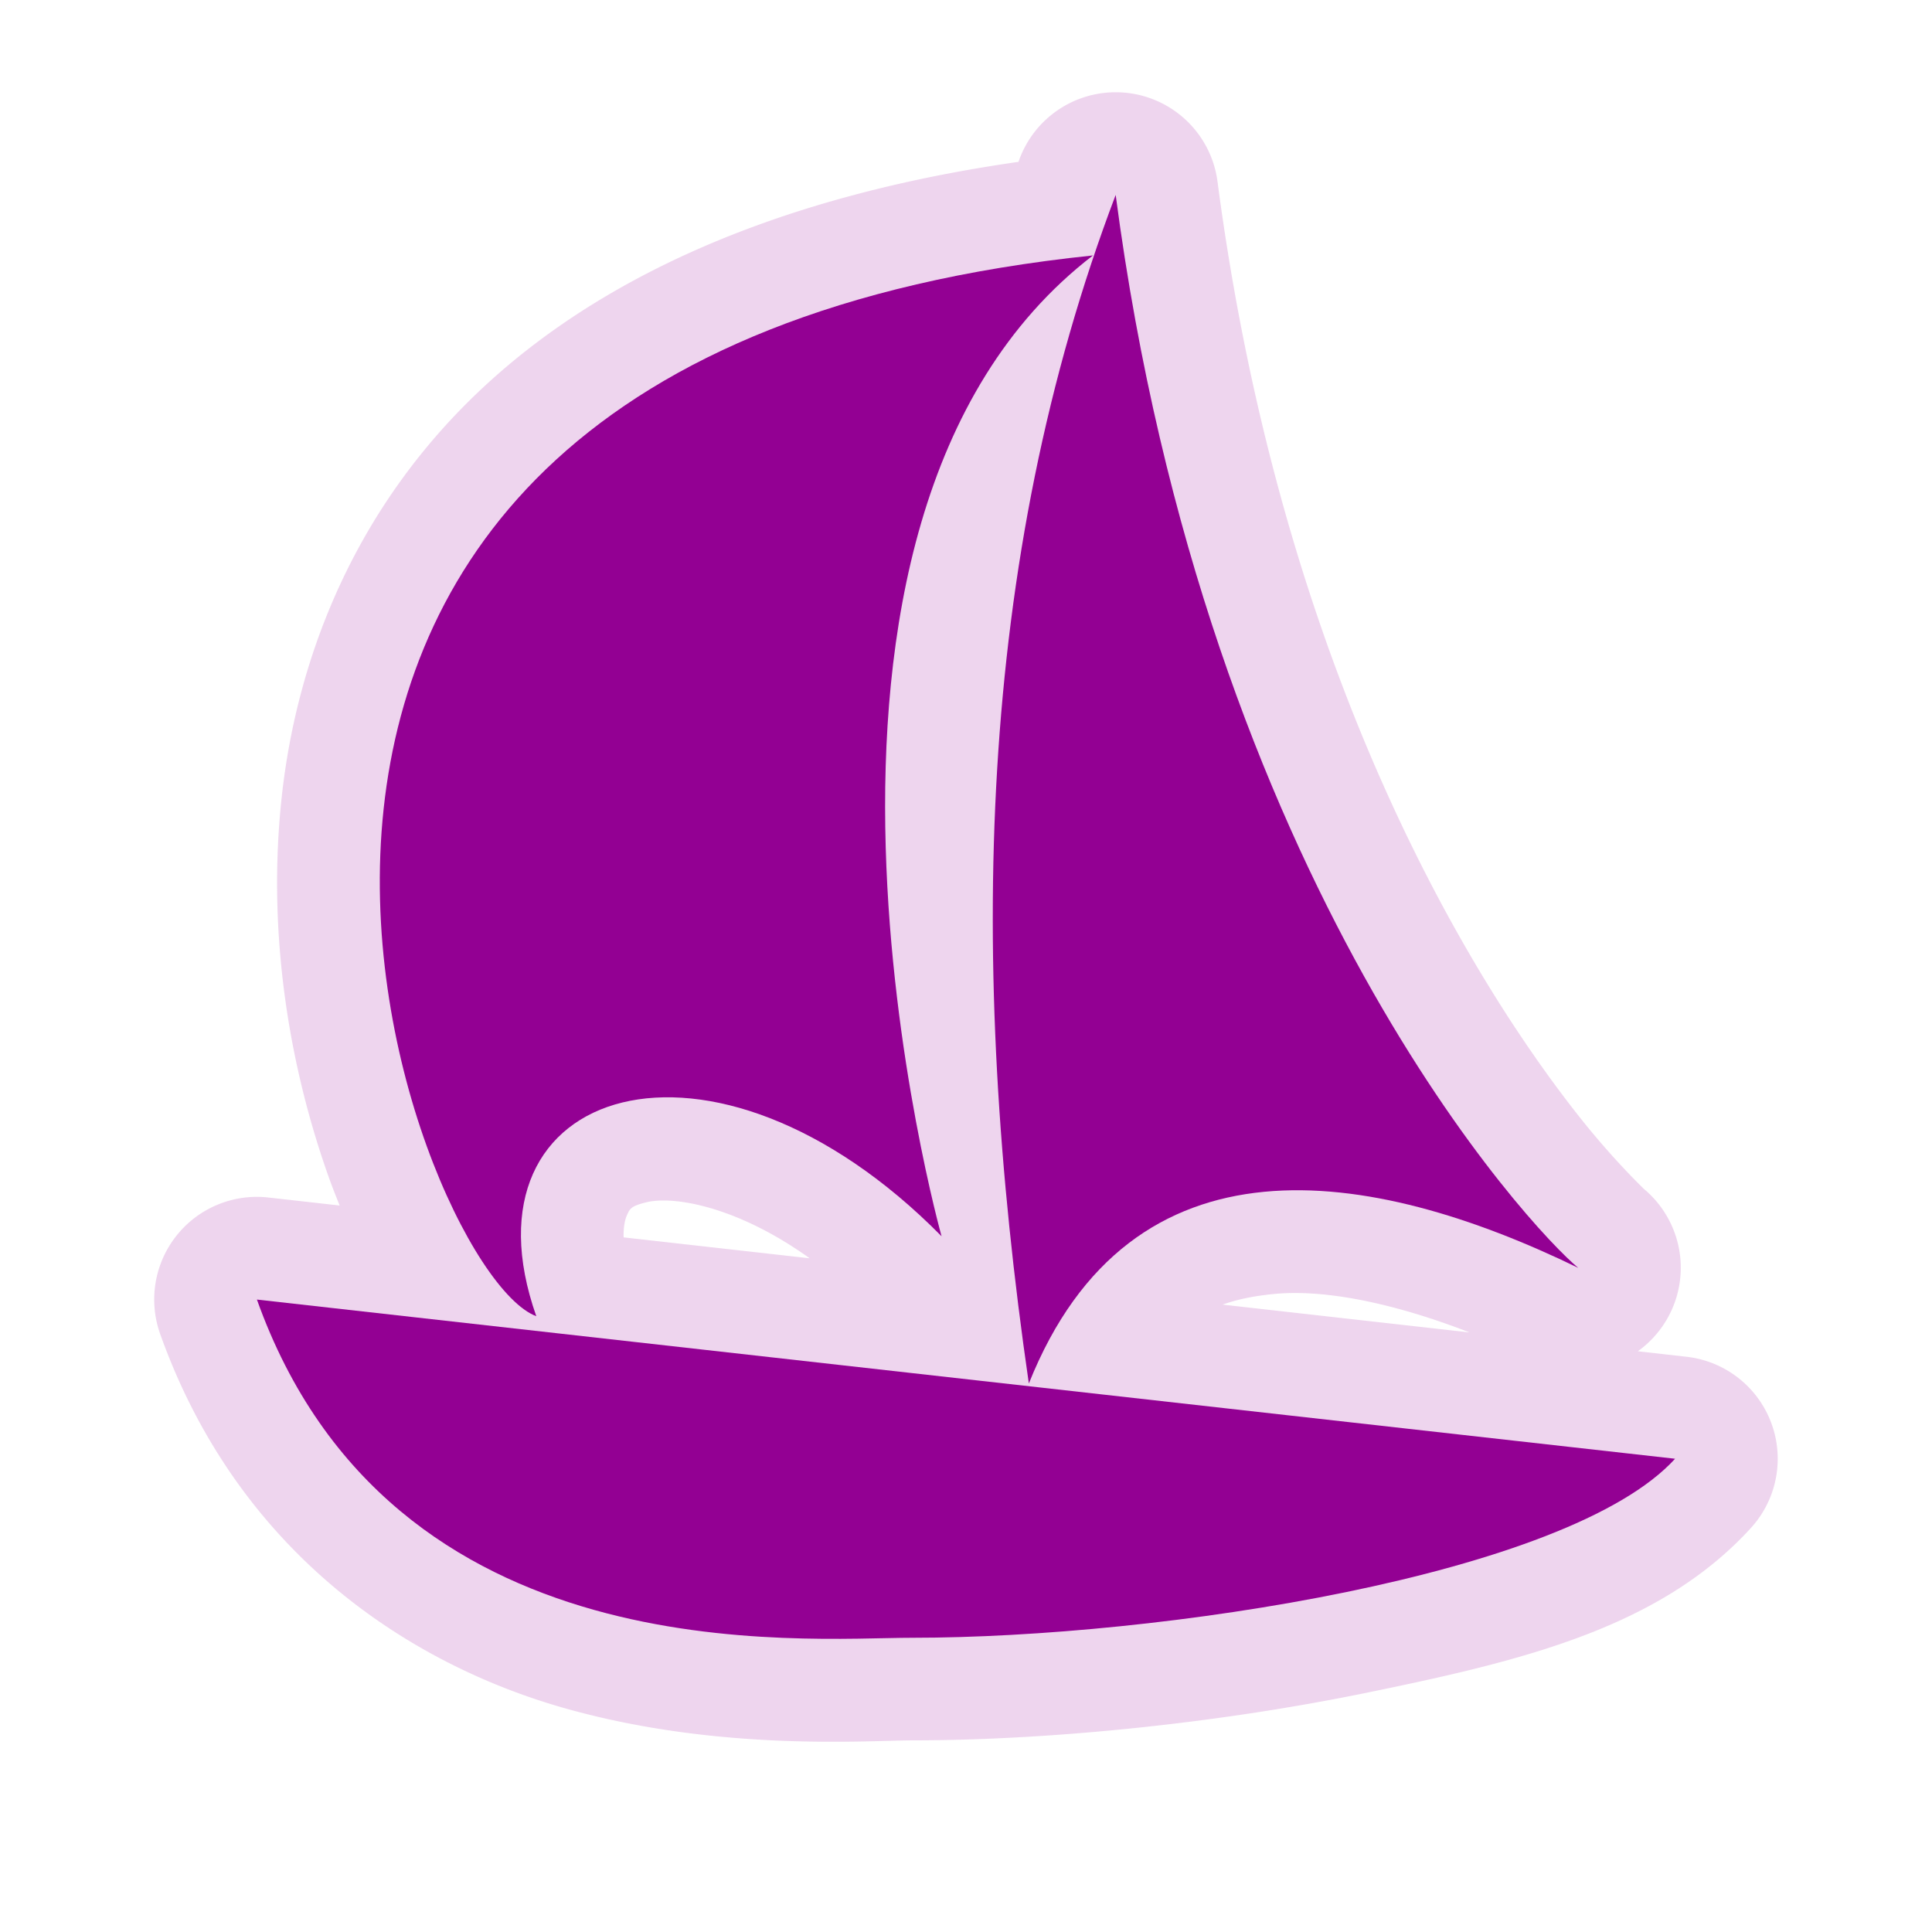 <?xml version="1.0" encoding="UTF-8" standalone="no"?>
<svg
   xmlns:dc="http://purl.org/dc/elements/1.1/"
   xmlns:cc="http://creativecommons.org/ns#"
   xmlns:rdf="http://www.w3.org/1999/02/22-rdf-syntax-ns#"
   xmlns:svg="http://www.w3.org/2000/svg"
   xmlns="http://www.w3.org/2000/svg"
   xmlns:sodipodi="http://sodipodi.sourceforge.net/DTD/sodipodi-0.dtd"
   xmlns:inkscape="http://www.inkscape.org/namespaces/inkscape"
   width="580"
   height="580"
   id="svg2"
   version="1.1"
   inkscape:version="0.48.4 r9939"
   sodipodi:docname="harbour_marina.svg">
  <defs
     id="defs13">
    <inkscape:path-effect
       effect="gears"
       id="path-effect3774"
       is_visible="true"
       teeth="6"
       phi="-1.2" />
    <inkscape:path-effect
       effect="bend_path"
       id="path-effect3772"
       is_visible="false"
       bendpath="m 95.79,316.512 c 144.429,-206.425 223.313,-11.743 339.548,0"
       prop_scale="1.19"
       scale_y_rel="false"
       vertical="false"
       bendpath-nodetypes="cc" />
  </defs>
  <sodipodi:namedview
     pagecolor="#ffffff"
     bordercolor="#666666"
     borderopacity="1"
     objecttolerance="10"
     gridtolerance="10"
     guidetolerance="10"
     inkscape:pageopacity="0"
     inkscape:pageshadow="2"
     inkscape:window-width="1920"
     inkscape:window-height="1004"
     id="namedview11"
     showgrid="false"
     inkscape:zoom="0.5754386"
     inkscape:cx="418.362"
     inkscape:cy="343.29467"
     inkscape:window-x="1680"
     inkscape:window-y="0"
     inkscape:window-maximized="1"
     inkscape:current-layer="svg2" />
  <path
     sodipodi:type="inkscape:offset"
     inkscape:radius="30.818489"
     inkscape:original="M 334.9375 58.5 C 293.16829 168.53348 290.52825 289.1252 308.875 415.34375 C 339.56225 338.54724 411.38885 350.25868 473.8125 380.625 C 460.07552 369.33237 362.20707 265.56078 334.9375 58.5 z M 328.125 76.6875 C 20.482713 108.67717 123.64111 381.26408 161 395.125 C 136.59886 325.88681 213.75113 301.27288 282.65625 371.125 C 282.65625 371.125 222.80041 157.65529 328.125 76.6875 z M 77.125 390.125 C 117.46471 503.09913 240.73411 491.65625 273.9375 491.65625 C 347.59745 491.65625 470.82526 473.10432 502.875 437.9375 L 77.125 390.125 z "
     style="opacity:0.288;fill:#c26cc2;fill-opacity:1"
     id="path3812"
     d="M 336.156,27.719 A 30.822,30.822 0 0 0 306.125,47.562 c -0.13,0.343 -0.246,0.688 -0.375,1.031 -71.476,10.227 -123.787,33.85 -159.594,66.688 -38.976,35.744 -56.962,81.295 -61.594,124.094 -4.632,42.798 3.011,83.24 14.531,115.125 0.924,2.558 1.903,4.96 2.875,7.406 L 80.562,359.5 a 30.822,30.822 0 0 0 -32.469,41 c 23.624,66.16 75.387,99.357 121.75,112.406 46.363,13.049 91.032,9.562 104.094,9.562 39.417,0 89.864,-4.756 136.281,-14.281 46.418,-9.526 87.984,-19.377 115.438,-49.5 a 30.822,30.822 0 0 0 -19.344,-51.375 l -14.625,-1.656 a 30.822,30.822 0 0 0 1.688,-48.844 c 0.585,0.481 -8.539,-8.034 -19.062,-21.312 C 463.789,322.222 450.318,303.084 436.375,278 408.488,227.832 378.599,153.928 365.5,54.469 a 30.822,30.822 0 0 0 -29.344,-26.75 z M 198.562,360.406 c 9.26,-0.203 25.835,3.935 44.5,17.344 l -55.844,-6.281 c -0.097,-3.402 0.498,-5.537 0.969,-6.594 0.917,-2.058 1.211,-2.805 5.969,-3.969 1.189,-0.291 2.676,-0.462 4.406,-0.5 z m 191.844,27.781 c 14.498,0.302 32.332,4.659 50.75,11.812 l -74.125,-8.344 c 4.654,-1.665 9.718,-2.635 15.406,-3.188 2.52,-0.245 5.182,-0.339 7.969,-0.281 z" />
  <path
     inkscape:connector-curvature="0"
     d="m 502.873,437.926 c -32.05,35.167 -155.288,53.743 -228.948,53.743 -33.203,0 -156.459,11.441 -196.799,-101.533 z"
     id="path7"
     style="fill:#930093;fill-opacity:1"
     sodipodi:nodetypes="cccc" />
  <path
     inkscape:connector-curvature="0"
     d="m 161,395.131 c -24.401,-69.238 52.762,-93.848 121.667,-23.996 0,0 -59.875,-213.486 45.449,-294.453 C 20.473,108.672 123.641,381.27 161,395.131 z"
     id="path9"
     style="fill:#930093;fill-opacity:1"
     sodipodi:nodetypes="cccc" />
  <path
     inkscape:connector-curvature="0"
     d="M 308.867,415.334 C 339.554,338.538 411.374,350.256 473.798,380.622 460.061,369.33 362.203,265.576 334.934,58.515 293.164,168.549 290.52,289.116 308.867,415.334 z"
     id="path11"
     style="fill:#930093;fill-opacity:1"
     sodipodi:nodetypes="cccc" />
</svg>
